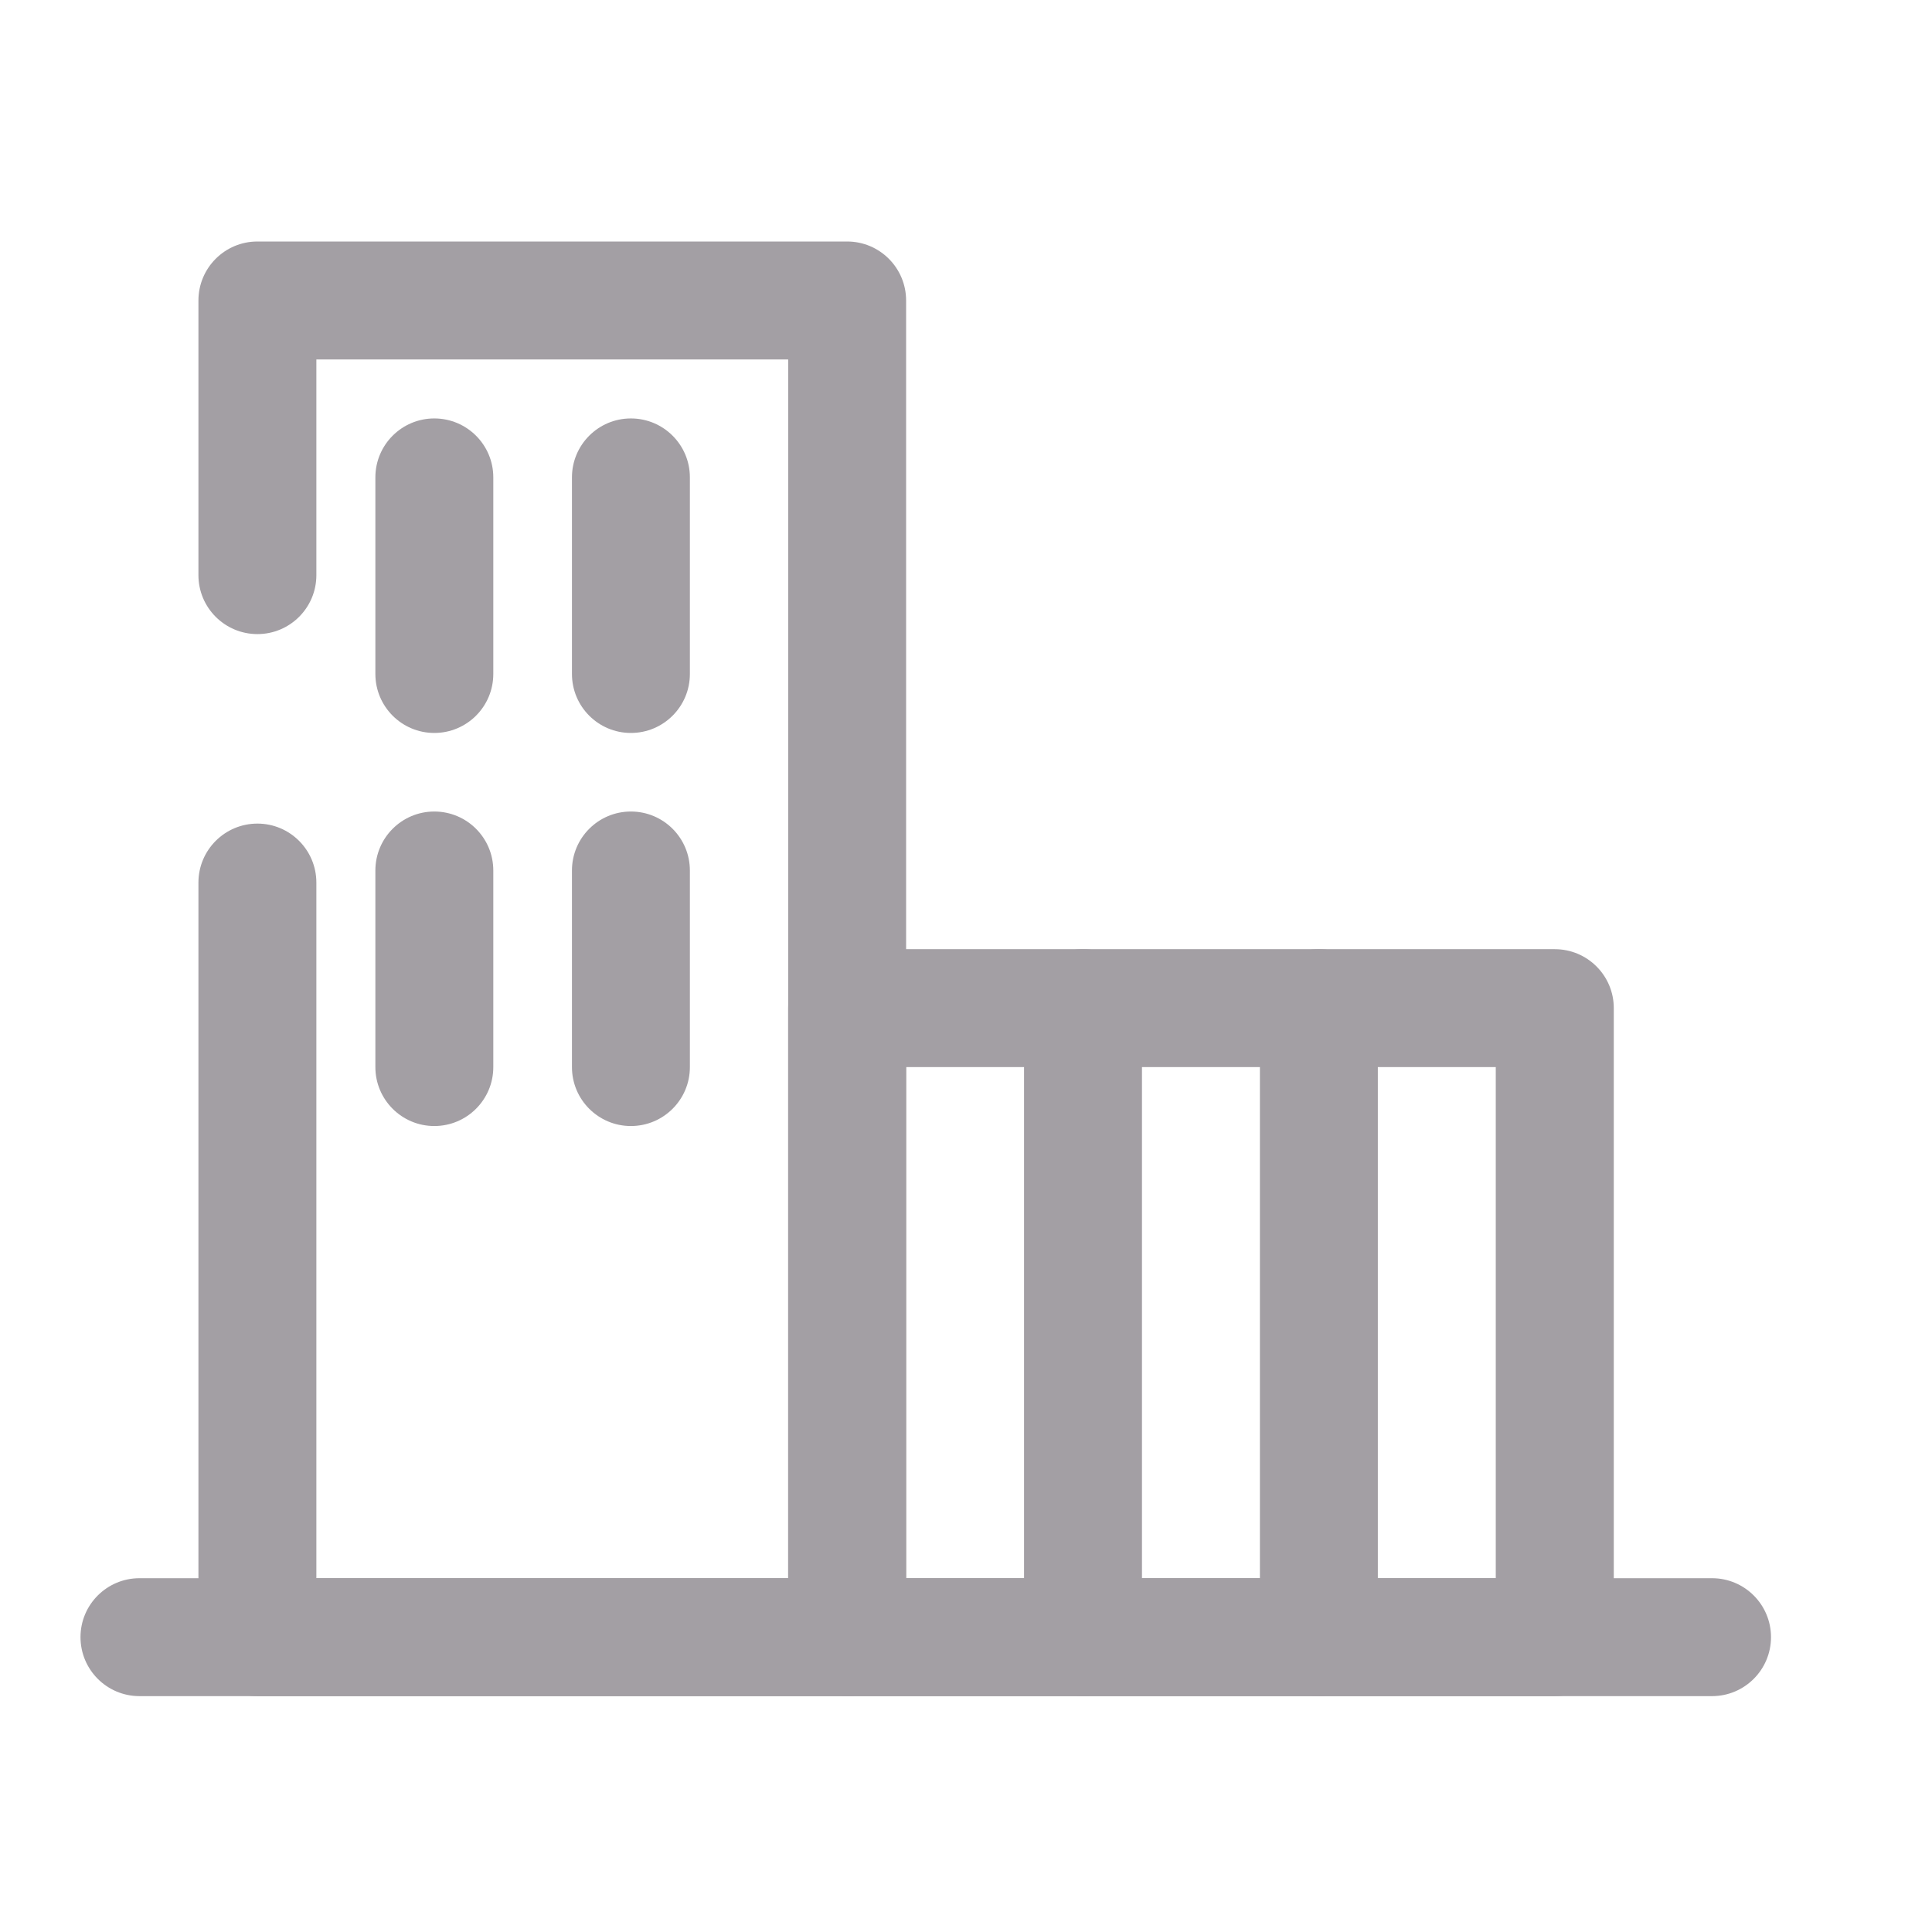 <svg width="24" height="24" viewBox="0 0 24 24" fill="none" xmlns="http://www.w3.org/2000/svg">
<path fill-rule="evenodd" clip-rule="evenodd" d="M2.465 3.733C2.465 3.328 2.793 3 3.198 3H10.523C10.928 3 11.256 3.328 11.256 3.733V20.337C11.256 20.742 10.928 21.07 10.523 21.07H3.198C2.793 21.07 2.465 20.742 2.465 20.337V10.964C2.465 10.559 2.793 10.231 3.198 10.231C3.602 10.231 3.93 10.559 3.93 10.964V19.605H9.791V4.465H3.93V7.145C3.93 7.549 3.602 7.877 3.198 7.877C2.793 7.877 2.465 7.549 2.465 7.145V3.733Z" fill="#A39FA4"/>
<path fill-rule="evenodd" clip-rule="evenodd" d="M5.395 9.105C4.991 9.105 4.663 8.777 4.663 8.372V5.93C4.663 5.526 4.991 5.198 5.395 5.198C5.8 5.198 6.128 5.526 6.128 5.93V8.372C6.128 8.777 5.8 9.105 5.395 9.105Z" fill="#A39FA4"/>
<path fill-rule="evenodd" clip-rule="evenodd" d="M5.395 13.988C4.991 13.988 4.663 13.66 4.663 13.256V10.814C4.663 10.409 4.991 10.081 5.395 10.081C5.8 10.081 6.128 10.409 6.128 10.814V13.256C6.128 13.66 5.8 13.988 5.395 13.988Z" fill="#A39FA4"/>
<path fill-rule="evenodd" clip-rule="evenodd" d="M7.837 9.105C7.433 9.105 7.105 8.777 7.105 8.372V5.93C7.105 5.526 7.433 5.198 7.837 5.198C8.242 5.198 8.57 5.526 8.57 5.93V8.372C8.57 8.777 8.242 9.105 7.837 9.105Z" fill="#A39FA4"/>
<path fill-rule="evenodd" clip-rule="evenodd" d="M7.837 13.988C7.433 13.988 7.105 13.66 7.105 13.256V10.814C7.105 10.409 7.433 10.081 7.837 10.081C8.242 10.081 8.57 10.409 8.57 10.814V13.256C8.57 13.66 8.242 13.988 7.837 13.988Z" fill="#A39FA4"/>
<path fill-rule="evenodd" clip-rule="evenodd" d="M1 20.337C1 19.933 1.328 19.605 1.733 19.605H21.267C21.672 19.605 22 19.933 22 20.337C22 20.742 21.672 21.07 21.267 21.07H1.733C1.328 21.07 1 20.742 1 20.337Z" fill="#A39FA4"/>
<path fill-rule="evenodd" clip-rule="evenodd" d="M9.791 12.523C9.791 12.119 10.119 11.791 10.523 11.791H19.314C19.719 11.791 20.047 12.119 20.047 12.523V20.337C20.047 20.742 19.719 21.07 19.314 21.07H10.523C10.119 21.07 9.791 20.742 9.791 20.337V12.523ZM11.256 13.256V19.605H18.581V13.256H11.256Z" fill="#A39FA4"/>
<path fill-rule="evenodd" clip-rule="evenodd" d="M16.384 21.07C15.979 21.07 15.651 20.742 15.651 20.337V12.523C15.651 12.119 15.979 11.791 16.384 11.791C16.788 11.791 17.116 12.119 17.116 12.523V20.337C17.116 20.742 16.788 21.07 16.384 21.07Z" fill="#A39FA4"/>
<path fill-rule="evenodd" clip-rule="evenodd" d="M13.454 21.07C13.049 21.07 12.721 20.742 12.721 20.337V12.523C12.721 12.119 13.049 11.791 13.454 11.791C13.858 11.791 14.186 12.119 14.186 12.523V20.337C14.186 20.742 13.858 21.07 13.454 21.07Z" fill="#A39FA4"/>
</svg>
